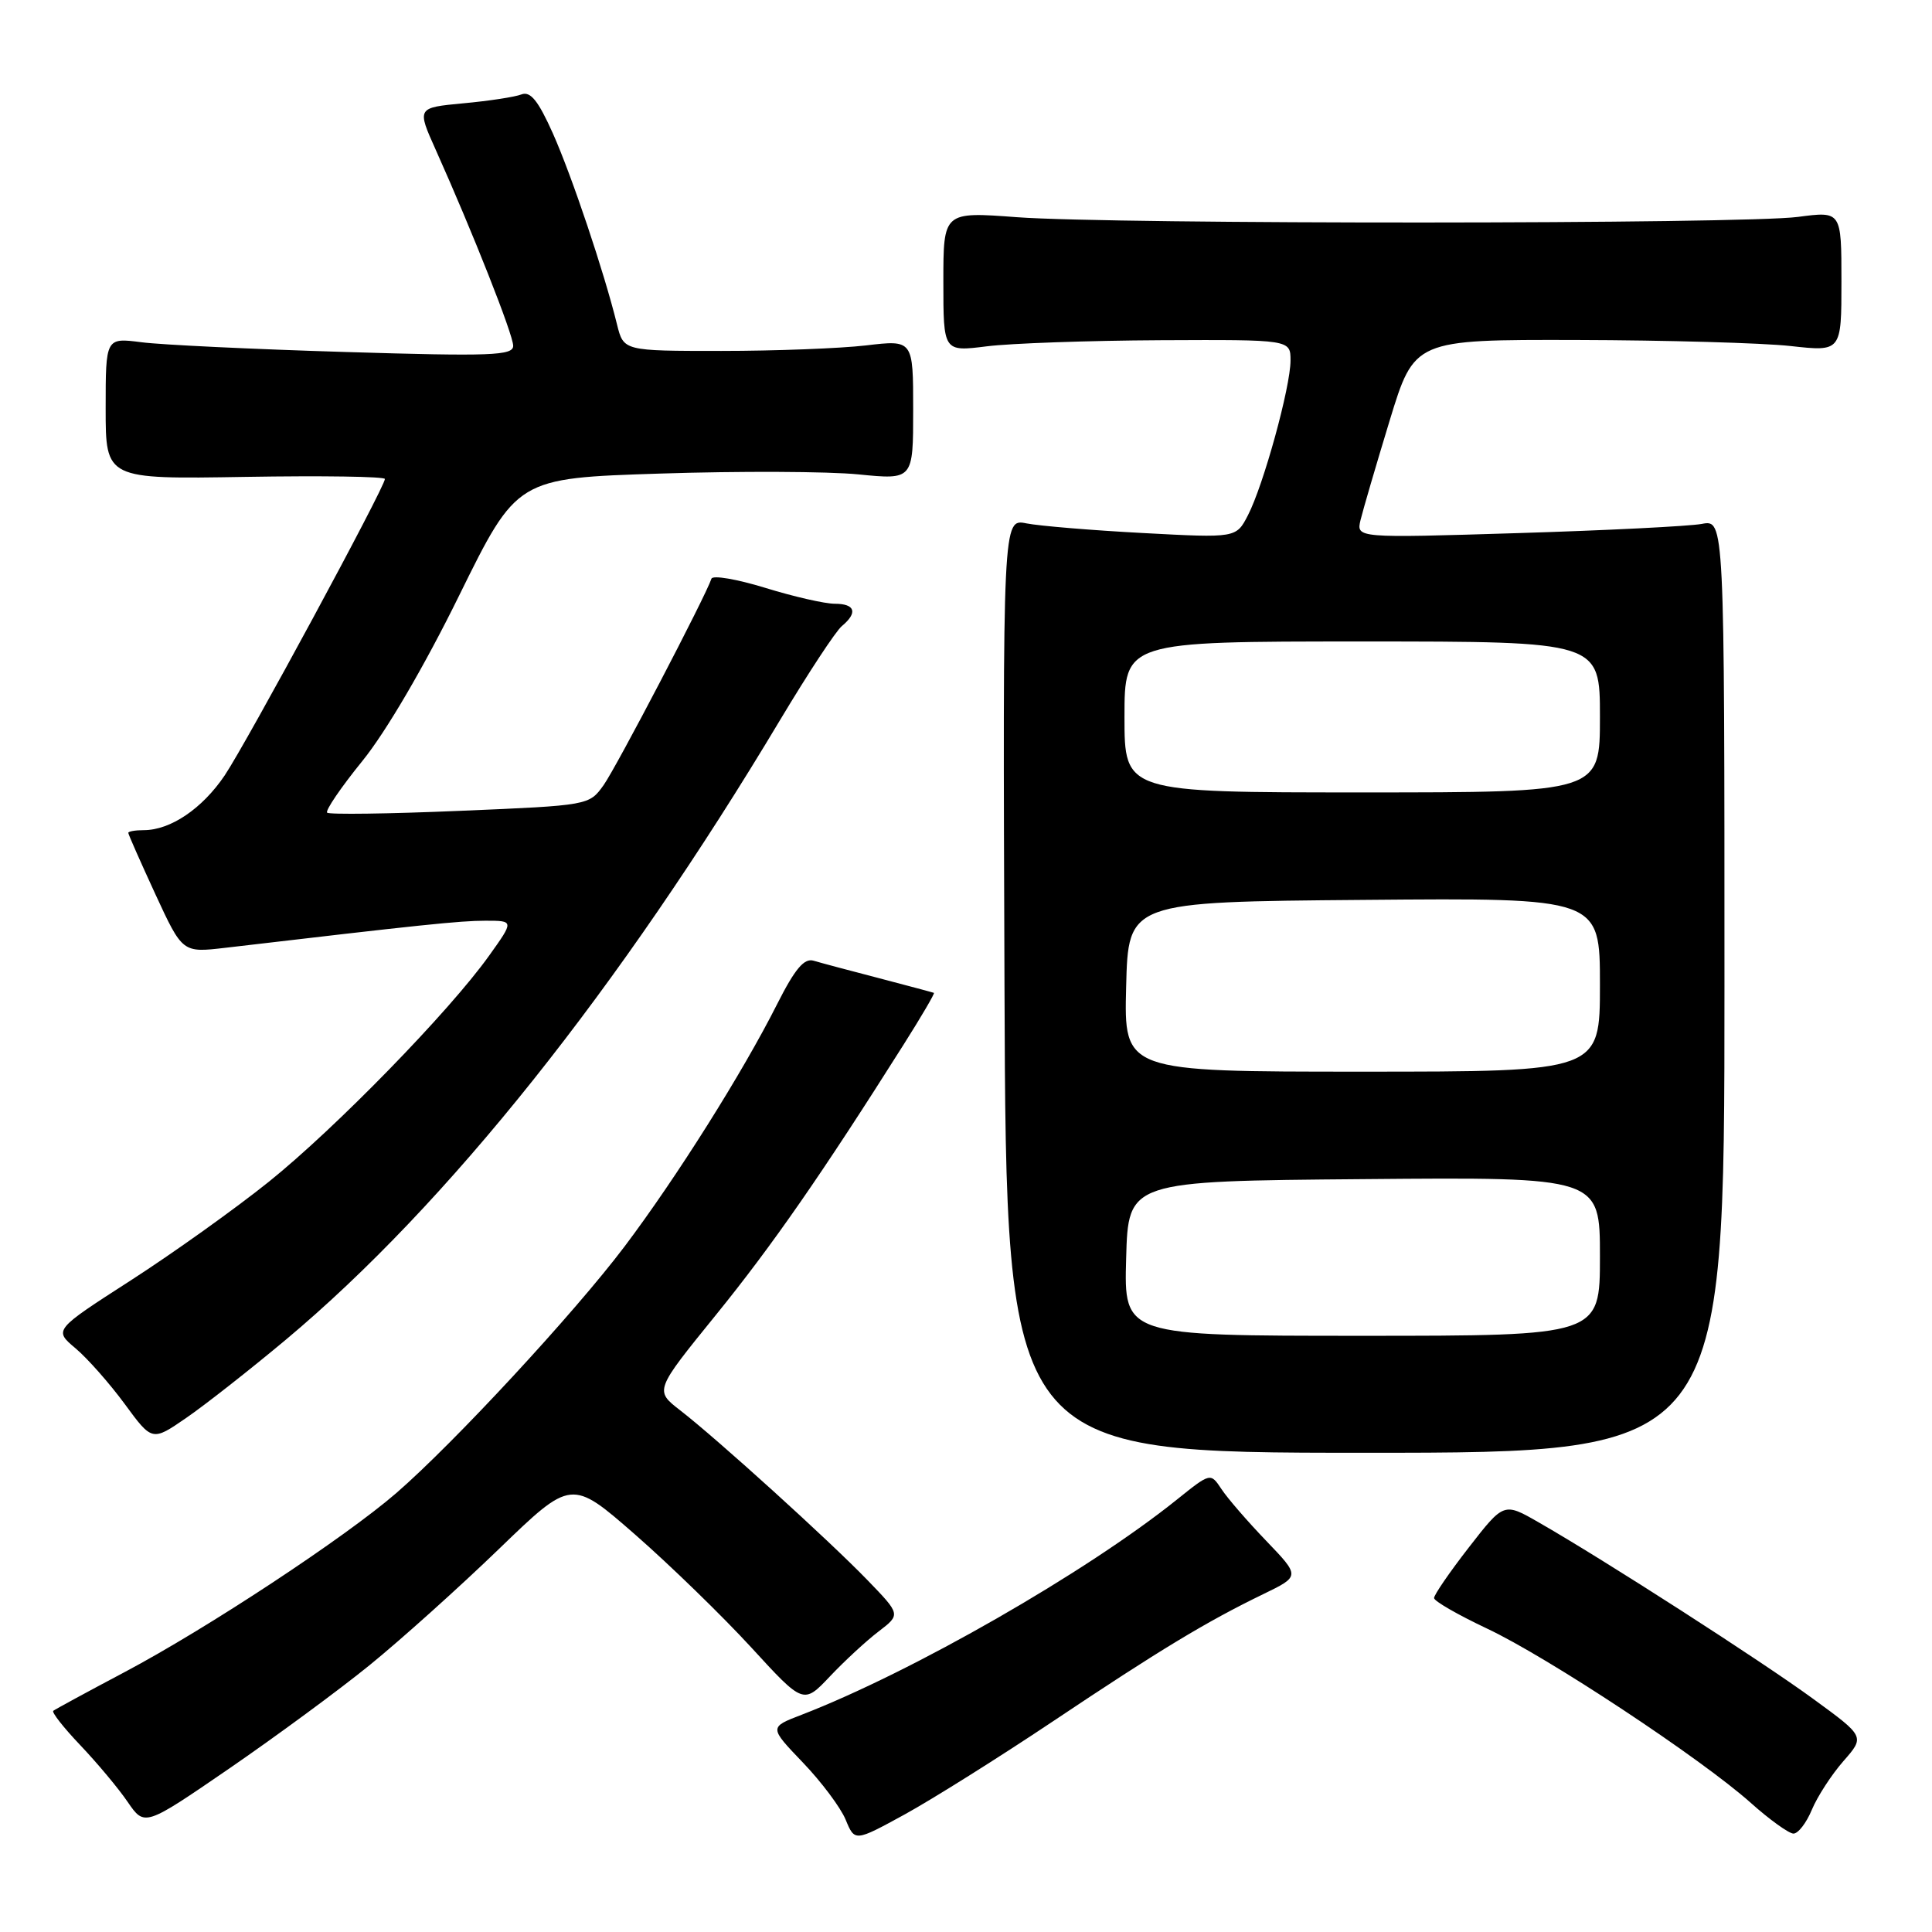 <?xml version="1.0" encoding="UTF-8" standalone="no"?>
<!DOCTYPE svg PUBLIC "-//W3C//DTD SVG 1.1//EN" "http://www.w3.org/Graphics/SVG/1.1/DTD/svg11.dtd" >
<svg xmlns="http://www.w3.org/2000/svg" xmlns:xlink="http://www.w3.org/1999/xlink" version="1.1" viewBox="0 0 256 256">
 <g >
 <path fill="currentColor"
d=" M 139.50 228.10 C 153.64 218.64 159.86 214.88 167.39 211.23 C 172.28 208.86 172.28 208.86 167.79 204.18 C 165.32 201.61 162.64 198.52 161.85 197.31 C 160.40 195.13 160.40 195.13 155.95 198.70 C 143.97 208.32 120.91 221.54 106.21 227.22 C 101.91 228.87 101.91 228.87 106.37 233.53 C 108.83 236.09 111.38 239.50 112.05 241.11 C 113.26 244.04 113.26 244.04 119.88 240.42 C 123.52 238.42 132.35 232.88 139.50 228.10 Z  M 240.08 239.80 C 240.81 238.05 242.69 235.15 244.26 233.36 C 247.11 230.11 247.11 230.11 240.30 225.14 C 233.47 220.14 212.50 206.65 203.88 201.72 C 199.27 199.07 199.27 199.07 194.63 205.04 C 192.08 208.32 190.01 211.34 190.02 211.75 C 190.03 212.16 193.18 213.97 197.01 215.78 C 205.04 219.55 225.38 232.99 232.00 238.90 C 234.47 241.11 237.01 242.93 237.63 242.96 C 238.25 242.98 239.35 241.56 240.08 239.80 Z  M 49.00 220.62 C 53.12 217.27 60.82 210.36 66.11 205.25 C 75.72 195.97 75.72 195.97 84.17 203.35 C 88.82 207.42 95.73 214.14 99.54 218.29 C 106.46 225.84 106.46 225.84 109.98 222.12 C 111.92 220.07 114.82 217.39 116.43 216.17 C 119.35 213.93 119.35 213.93 114.93 209.36 C 109.80 204.06 95.05 190.69 90.12 186.87 C 86.74 184.25 86.74 184.25 94.86 174.24 C 102.35 165.00 108.85 155.64 119.75 138.39 C 122.09 134.69 123.89 131.62 123.75 131.56 C 123.61 131.50 120.35 130.63 116.50 129.62 C 112.65 128.62 108.74 127.58 107.81 127.30 C 106.55 126.93 105.34 128.37 102.96 133.08 C 98.38 142.16 89.66 156.00 82.77 165.15 C 76.10 173.99 60.19 191.18 52.51 197.84 C 45.69 203.74 27.45 215.77 16.50 221.57 C 11.55 224.19 7.30 226.50 7.06 226.69 C 6.82 226.88 8.44 228.94 10.66 231.27 C 12.87 233.60 15.70 236.97 16.92 238.77 C 19.16 242.03 19.16 242.03 30.33 234.37 C 36.47 230.15 44.88 223.97 49.00 220.62 Z  M 228.50 130.67 C 228.50 68.85 228.50 68.85 225.50 69.42 C 223.85 69.73 212.87 70.28 201.10 70.64 C 179.71 71.30 179.71 71.30 180.28 68.90 C 180.60 67.58 182.33 61.66 184.13 55.75 C 187.41 45.00 187.41 45.00 208.95 45.05 C 220.80 45.08 233.54 45.44 237.25 45.85 C 244.00 46.60 244.00 46.60 244.00 37.29 C 244.00 27.98 244.00 27.98 238.25 28.74 C 230.92 29.71 147.69 29.74 134.75 28.78 C 125.00 28.05 125.00 28.05 125.00 37.33 C 125.00 46.61 125.00 46.61 130.75 45.89 C 133.91 45.49 144.26 45.13 153.75 45.08 C 171.00 45.00 171.00 45.00 171.00 47.77 C 171.00 51.28 167.42 64.28 165.36 68.27 C 163.80 71.29 163.80 71.29 151.46 70.63 C 144.68 70.27 137.72 69.69 136.00 69.35 C 132.87 68.72 132.87 68.72 133.10 130.61 C 133.33 192.50 133.33 192.50 180.91 192.50 C 228.50 192.50 228.50 192.50 228.50 130.67 Z  M 37.86 177.53 C 59.21 159.68 82.08 131.00 103.41 95.33 C 107.09 89.19 110.75 83.62 111.55 82.96 C 113.69 81.18 113.32 80.00 110.61 80.00 C 109.29 80.00 105.14 79.05 101.39 77.89 C 97.64 76.74 94.44 76.19 94.27 76.68 C 93.48 79.06 81.68 101.64 79.99 104.02 C 78.06 106.72 78.06 106.72 60.95 107.44 C 51.54 107.84 43.61 107.95 43.35 107.68 C 43.08 107.41 45.18 104.33 48.01 100.84 C 51.11 97.03 56.23 88.29 60.83 78.93 C 68.50 63.36 68.50 63.36 87.50 62.75 C 97.95 62.41 109.76 62.46 113.75 62.86 C 121.00 63.58 121.00 63.58 121.00 54.30 C 121.00 45.03 121.00 45.03 114.75 45.77 C 111.31 46.17 102.68 46.50 95.57 46.50 C 82.63 46.50 82.63 46.50 81.76 43.00 C 80.04 36.02 75.79 23.37 73.27 17.70 C 71.32 13.34 70.29 12.06 69.10 12.51 C 68.24 12.85 64.76 13.38 61.38 13.69 C 55.23 14.27 55.23 14.27 57.75 19.88 C 62.64 30.79 68.00 44.35 68.00 45.82 C 68.00 47.12 65.11 47.23 45.75 46.64 C 33.51 46.27 21.36 45.69 18.75 45.35 C 14.00 44.74 14.00 44.74 14.00 54.12 C 14.00 63.50 14.00 63.50 32.50 63.19 C 42.67 63.02 51.00 63.14 51.00 63.47 C 51.00 64.54 32.70 98.39 29.77 102.75 C 26.80 107.15 22.59 110.00 19.05 110.00 C 17.92 110.00 17.00 110.16 17.00 110.36 C 17.00 110.56 18.62 114.21 20.59 118.49 C 24.18 126.25 24.18 126.25 29.84 125.59 C 55.80 122.54 60.96 122.00 64.31 122.00 C 68.12 122.00 68.12 122.00 64.81 126.63 C 59.54 134.02 44.46 149.49 35.62 156.59 C 31.15 160.18 22.91 166.06 17.31 169.67 C 7.12 176.23 7.12 176.23 10.01 178.66 C 11.60 180.00 14.53 183.32 16.53 186.04 C 20.16 190.99 20.16 190.99 24.69 187.87 C 27.19 186.15 33.11 181.50 37.86 177.53 Z  M 149.22 166.75 C 149.50 156.50 149.50 156.50 180.75 156.24 C 212.00 155.97 212.00 155.97 212.00 166.49 C 212.00 177.00 212.00 177.00 180.47 177.00 C 148.93 177.00 148.93 177.00 149.22 166.75 Z  M 149.22 130.75 C 149.50 119.50 149.50 119.50 180.75 119.24 C 212.00 118.97 212.00 118.97 212.00 130.49 C 212.00 142.00 212.00 142.00 180.47 142.00 C 148.93 142.00 148.93 142.00 149.22 130.75 Z  M 149.00 95.00 C 149.00 85.00 149.00 85.00 180.50 85.00 C 212.00 85.00 212.00 85.00 212.00 95.00 C 212.00 105.00 212.00 105.00 180.50 105.00 C 149.00 105.00 149.00 105.00 149.00 95.00 Z "/>
</g>
</svg>
